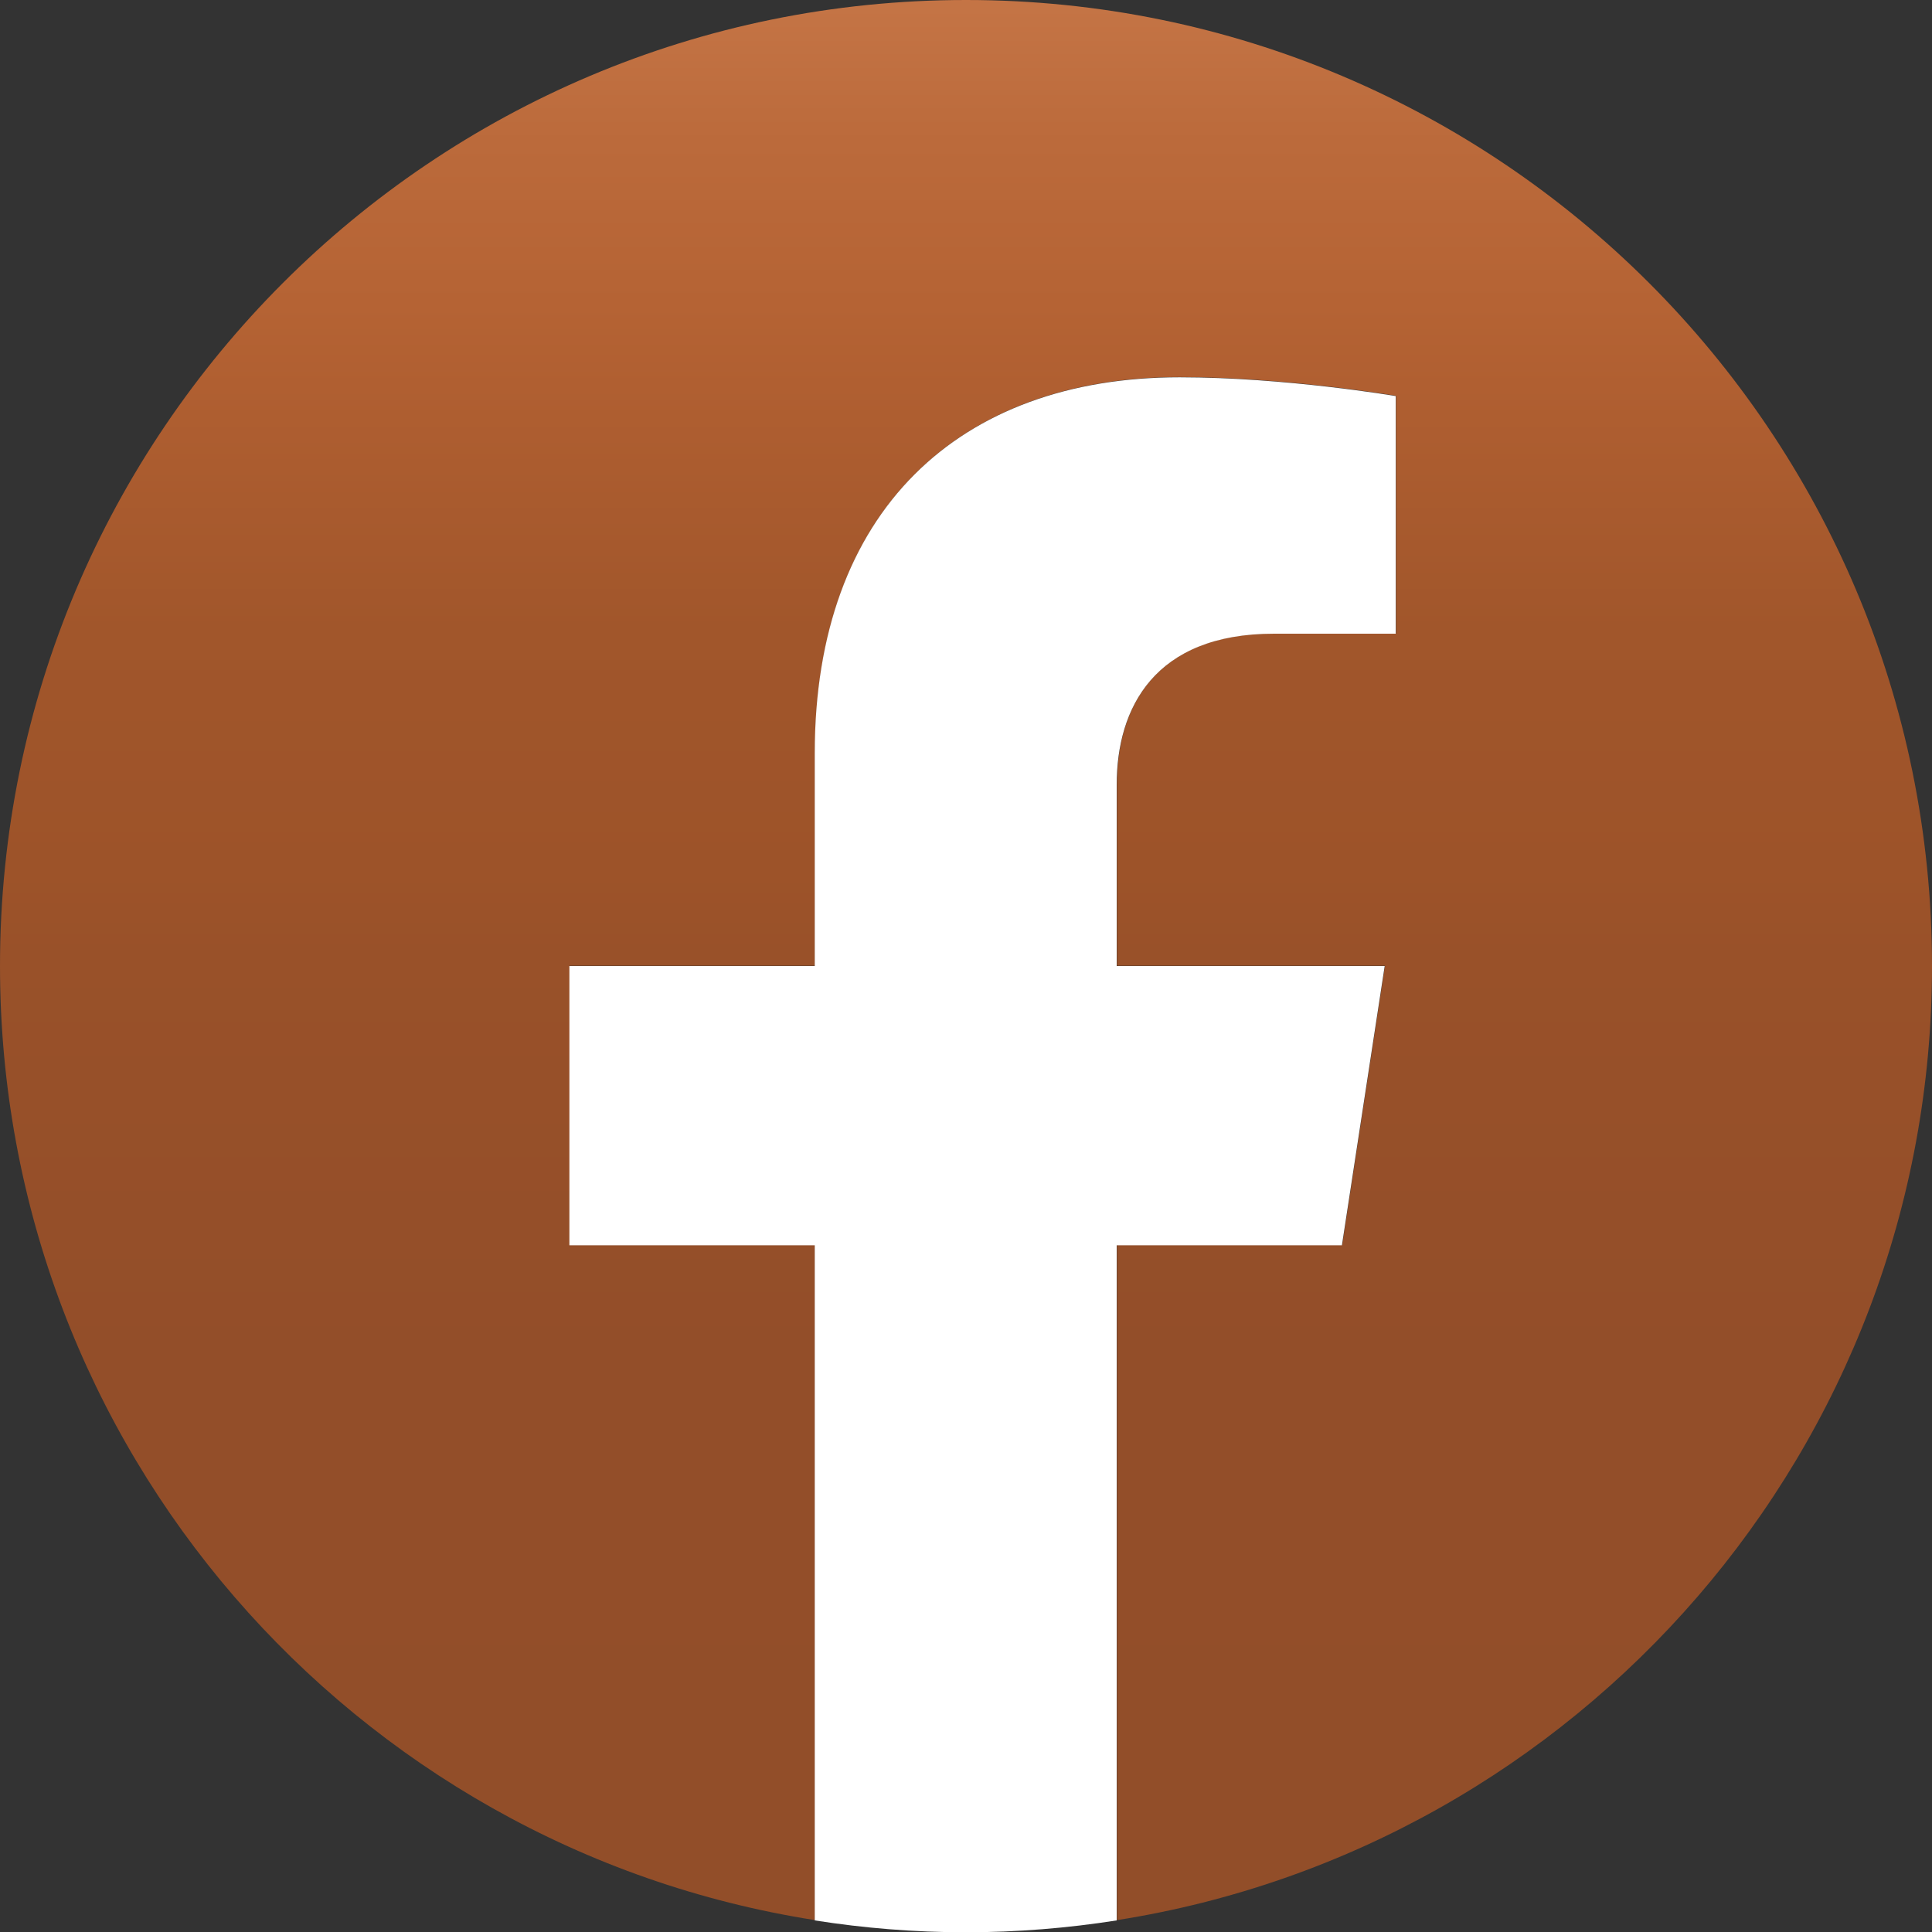 <?xml version="1.0" encoding="UTF-8"?>
<svg id="Layer_2" data-name="Layer 2" xmlns="http://www.w3.org/2000/svg" xmlns:xlink="http://www.w3.org/1999/xlink" viewBox="0 0 70 70">
  <rect x="0" y="0" width="70" height="70" fill="#333333" stroke="none"/>
  <defs>
    <style>
      .cls-1 {
        fill: #fff;
      }

      .cls-2 {
        fill: url(#New_Gradient_Swatch_2);
      }
    </style>
    <linearGradient id="New_Gradient_Swatch_2" data-name="New Gradient Swatch 2" x1="35" y1="-74.28" x2="35" y2="219.91" gradientUnits="userSpaceOnUse">
      <stop offset="0" stop-color="#9d582d"/>
      <stop offset="0" stop-color="#955229"/>
      <stop offset=".02" stop-color="#854622"/>
      <stop offset=".04" stop-color="#7c3f1e"/>
      <stop offset=".06" stop-color="#7a3d1d"/>
      <stop offset=".12" stop-color="#905129"/>
      <stop offset=".12" stop-color="#93532b"/>
      <stop offset=".17" stop-color="#b36433"/>
      <stop offset=".2" stop-color="#c27343"/>
      <stop offset=".21" stop-color="#c87849"/>
      <stop offset=".22" stop-color="#cf7f50"/>
      <stop offset=".25" stop-color="#c67647"/>
      <stop offset=".27" stop-color="#bb6a3b"/>
      <stop offset=".29" stop-color="#b56334"/>
      <stop offset=".3" stop-color="#b05f31"/>
      <stop offset=".33" stop-color="#a1562b"/>
      <stop offset=".36" stop-color="#9d5329"/>
      <stop offset=".37" stop-color="#995129"/>
      <stop offset=".42" stop-color="#934e29"/>
      <stop offset=".49" stop-color="#924e29"/>
      <stop offset=".55" stop-color="#9b552f"/>
      <stop offset=".58" stop-color="#a15a33"/>
      <stop offset=".62" stop-color="#af663d"/>
      <stop offset=".68" stop-color="#c87a4e"/>
      <stop offset=".72" stop-color="#df875f"/>
      <stop offset=".75" stop-color="#ee8f6a"/>
      <stop offset=".78" stop-color="#ee8f6a"/>
      <stop offset=".8" stop-color="#e48963"/>
      <stop offset=".83" stop-color="#ca7b50"/>
      <stop offset=".84" stop-color="#c5794d"/>
      <stop offset=".88" stop-color="#a75f37"/>
      <stop offset=".9" stop-color="#9a542e"/>
      <stop offset=".96" stop-color="#80472a"/>
      <stop offset=".97" stop-color="#83482b"/>
      <stop offset=".98" stop-color="#8c4e2e"/>
      <stop offset=".99" stop-color="#9c5934"/>
      <stop offset="1" stop-color="#ab623a"/>
    </linearGradient>
  </defs>
  <g id="Layer_1-2" data-name="Layer 1">
    <g>
      <path class="cls-2" d="m70,35C70,15.67,54.33,0,35,0S0,15.67,0,35c0,17.47,12.8,31.95,29.53,34.57v-24.46h-8.89v-10.12h8.89v-7.71c0-8.77,5.23-13.62,13.22-13.62,3.83,0,7.83.68,7.83.68v8.61h-4.41c-4.35,0-5.7,2.7-5.7,5.47v6.57h9.71l-1.55,10.12h-8.16v24.46c16.73-2.63,29.53-17.11,29.53-34.57Z"/>
      <path class="cls-1" d="m48.62,45.12l1.55-10.12h-9.71v-6.57c0-2.77,1.36-5.47,5.7-5.47h4.41v-8.61s-4.01-.68-7.83-.68c-7.99,0-13.22,4.85-13.22,13.62v7.71h-8.89v10.12h8.89v24.46c1.78.28,3.61.43,5.47.43s3.69-.15,5.47-.43v-24.46h8.16Z"/>
    </g>
  </g>
</svg>